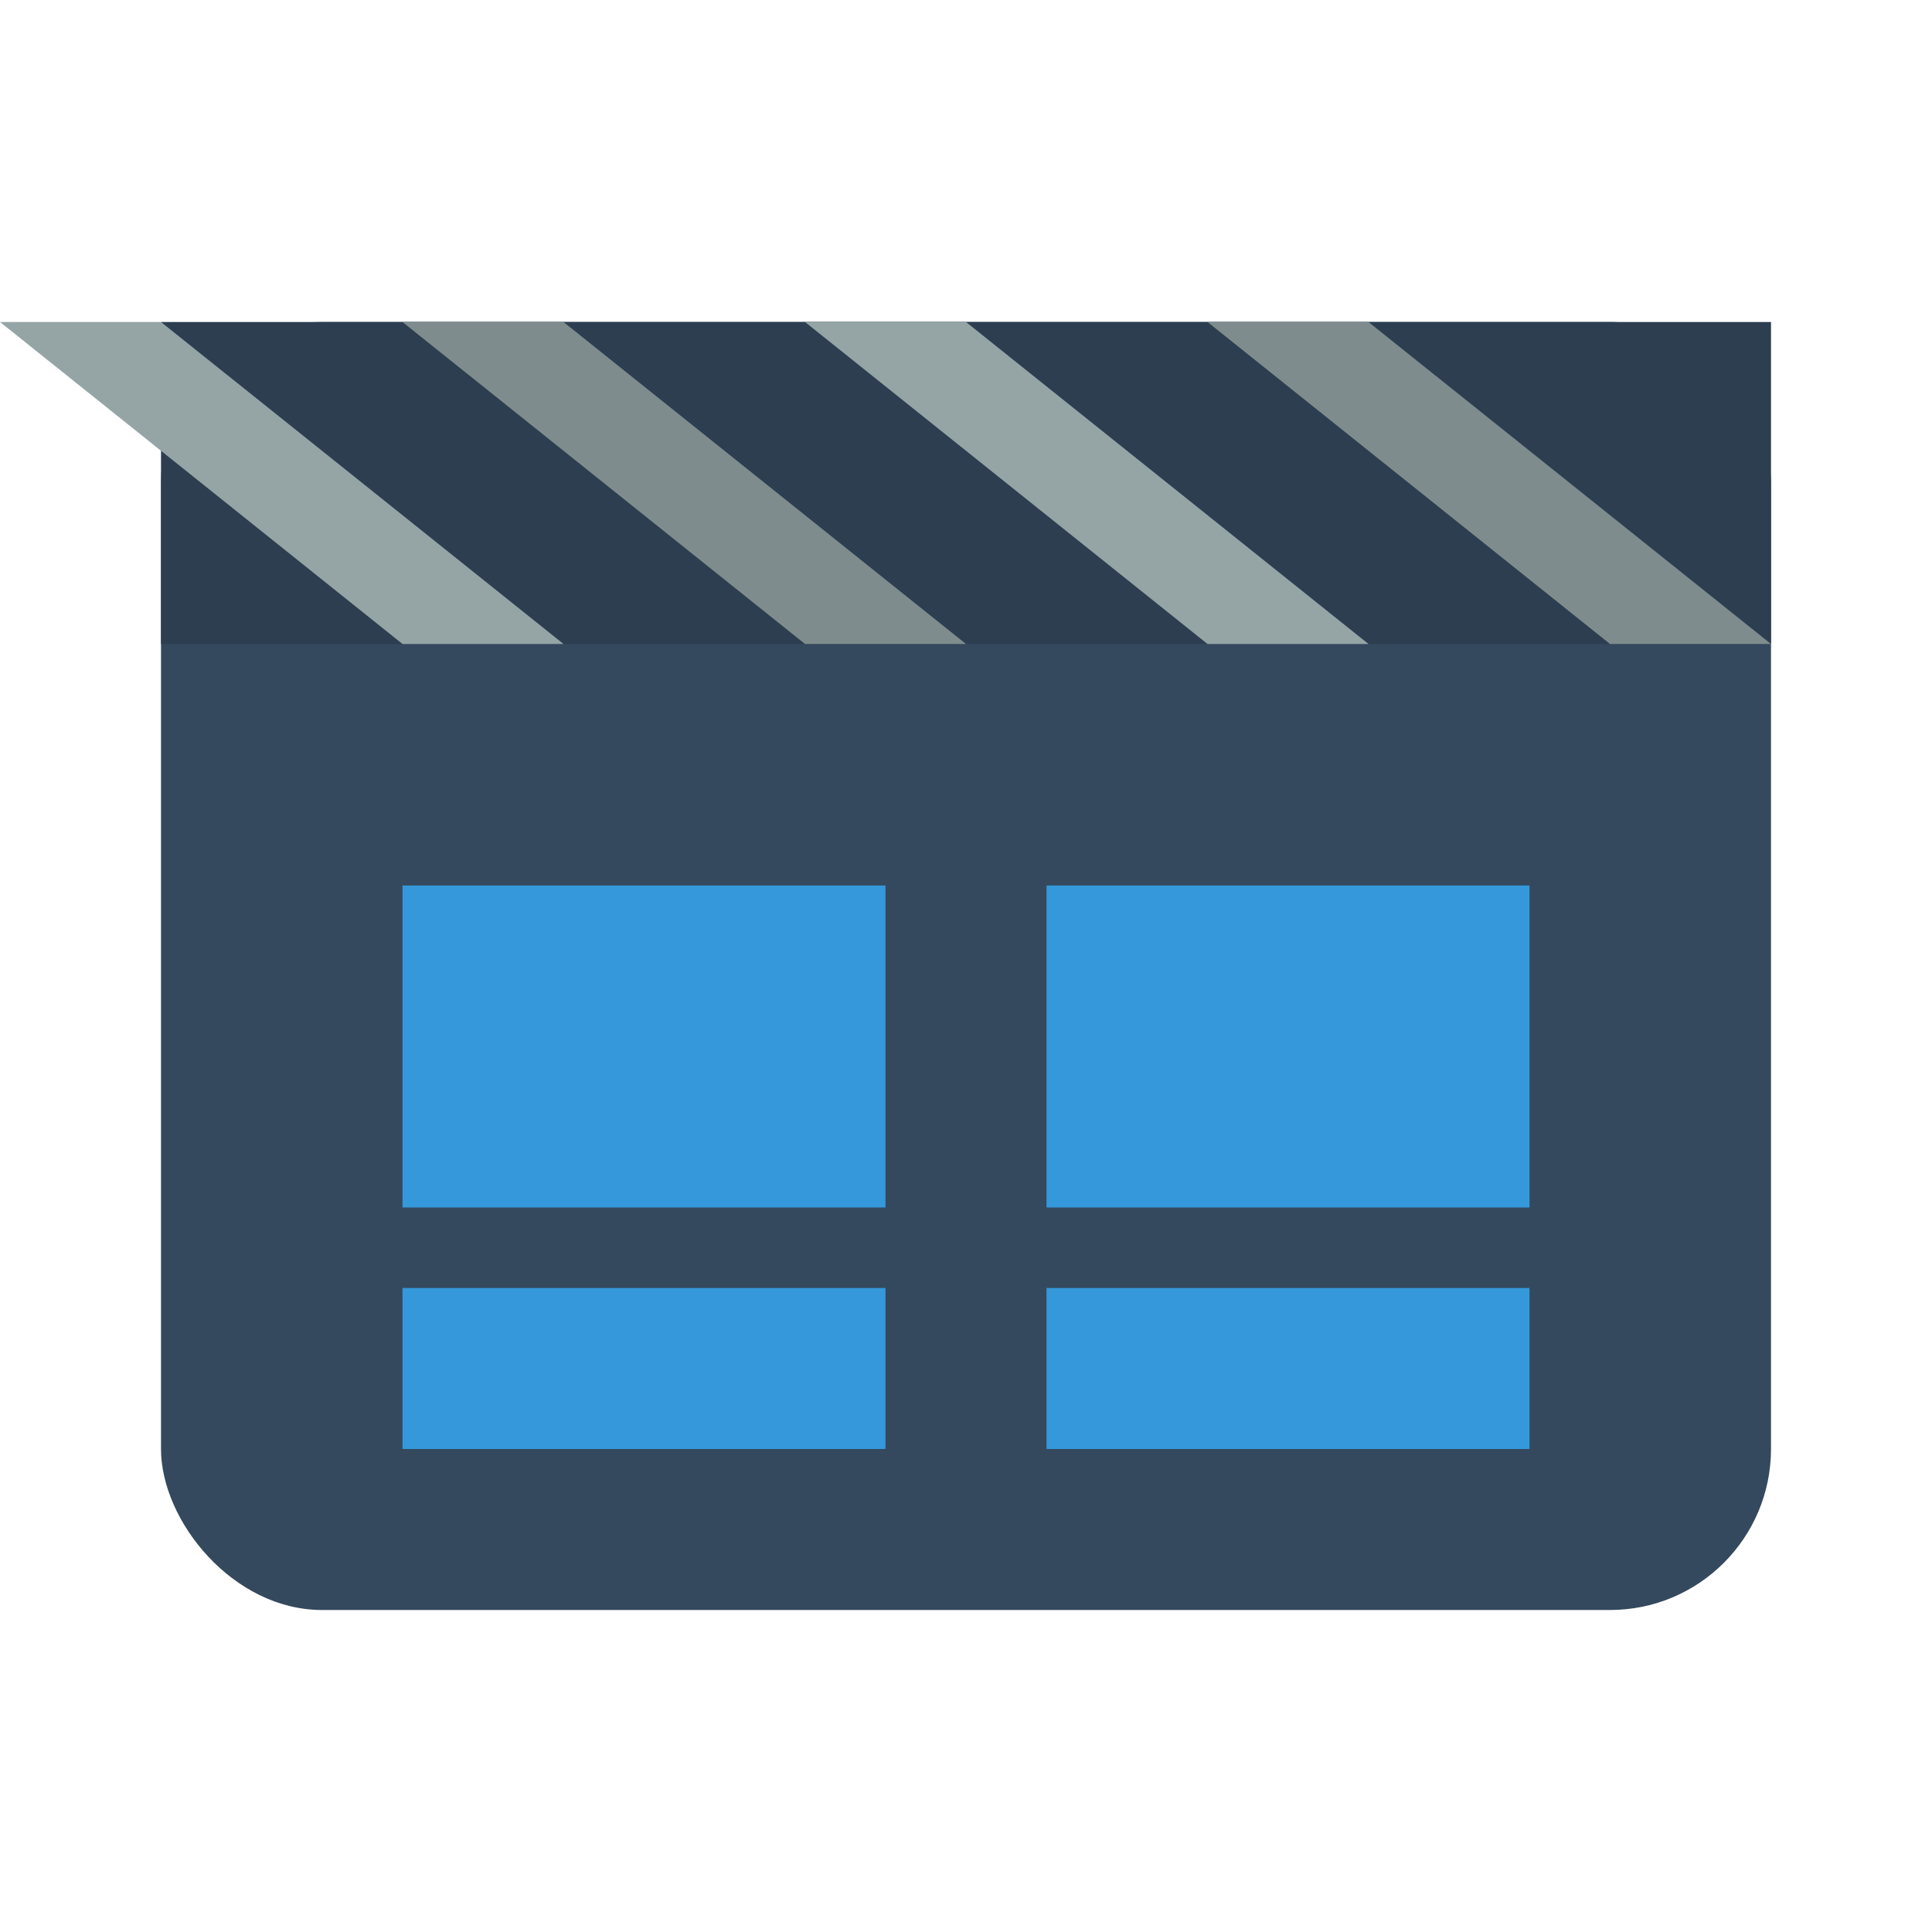 <svg xmlns="http://www.w3.org/2000/svg" viewBox="0 0 24 24" width="24" height="24">
  <!-- Movie clapper board -->
  <rect x="2" y="4" width="20" height="16" rx="2" fill="#34495e" />
  <rect x="2" y="4" width="20" height="4" fill="#2c3e50" />
  
  <!-- Clapper stripes -->
  <polygon points="2,4 7,8 5,8 0,4" fill="#95a5a6" />
  <polygon points="7,4 12,8 10,8 5,4" fill="#7f8c8d" />
  <polygon points="12,4 17,8 15,8 10,4" fill="#95a5a6" />
  <polygon points="17,4 22,8 20,8 15,4" fill="#7f8c8d" />
  
  <!-- Film frames -->
  <rect x="5" y="11" width="6" height="4" fill="#3498db" />
  <rect x="13" y="11" width="6" height="4" fill="#3498db" />
  <rect x="5" y="16" width="6" height="2" fill="#3498db" />
  <rect x="13" y="16" width="6" height="2" fill="#3498db" />
</svg>
